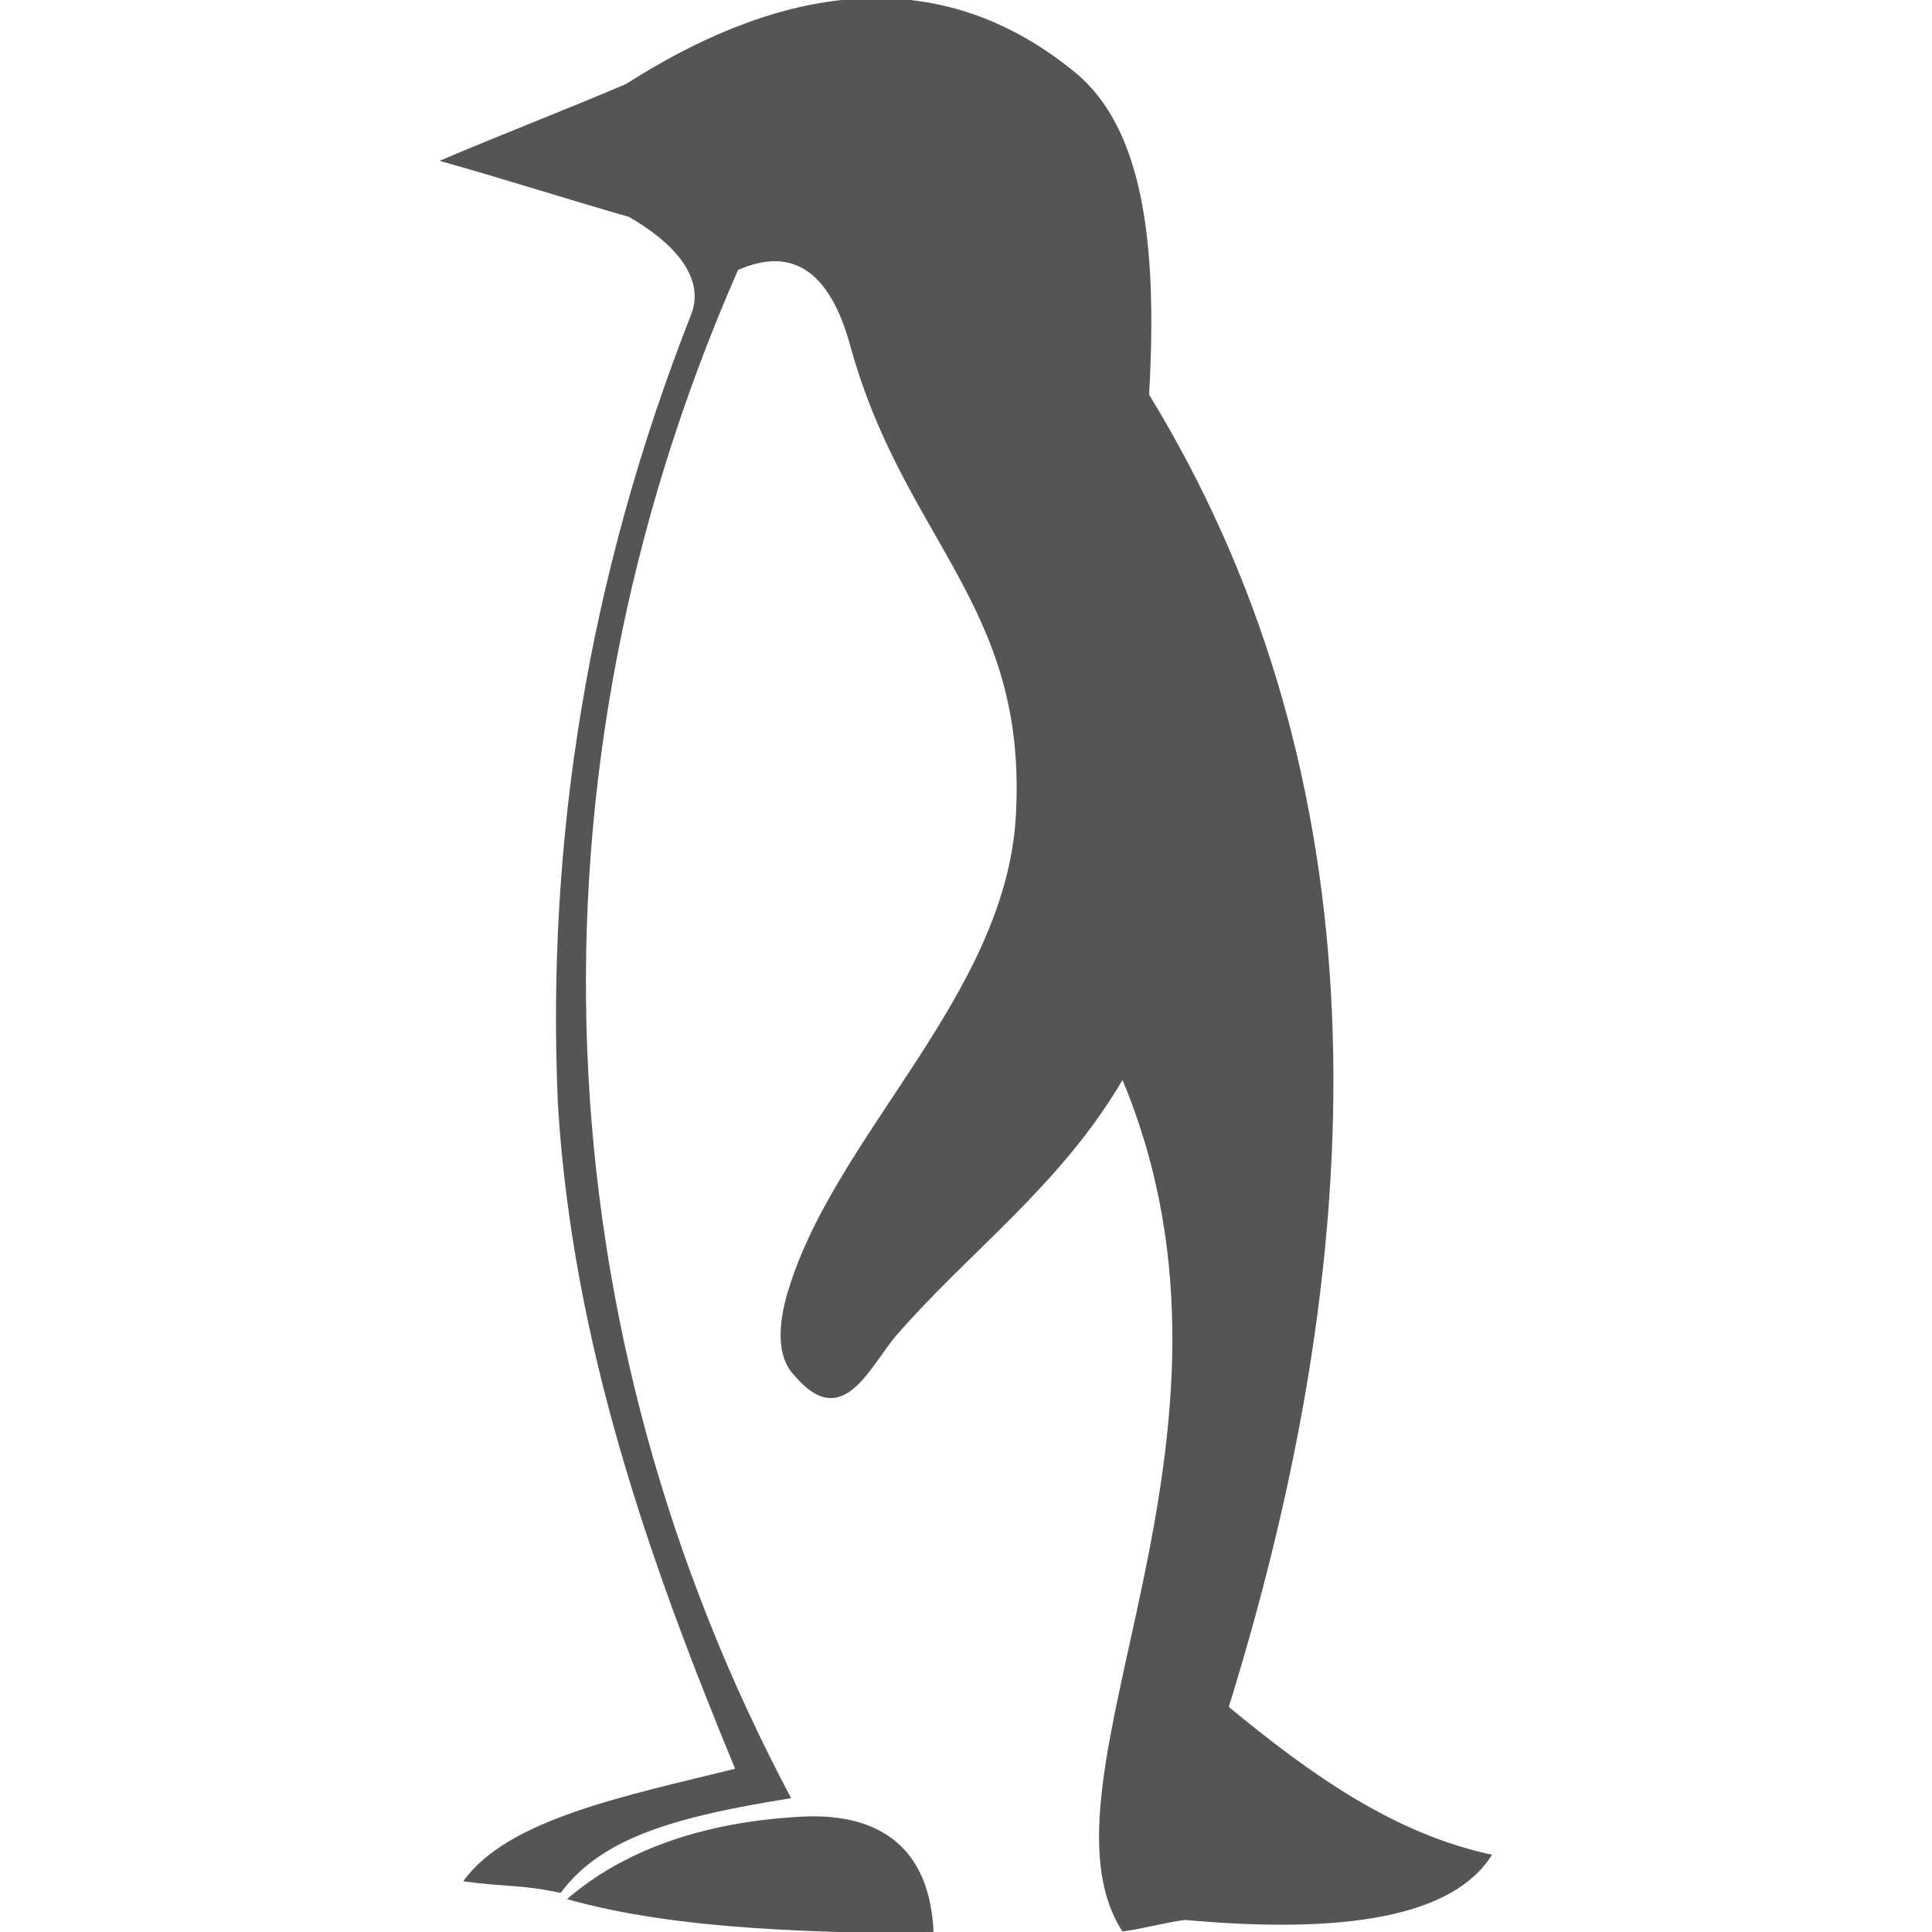 <?xml version="1.0" encoding="utf-8"?>
<!-- Generator: Adobe Illustrator 18.0.0, SVG Export Plug-In . SVG Version: 6.00 Build 0)  -->
<!DOCTYPE svg PUBLIC "-//W3C//DTD SVG 1.1//EN" "http://www.w3.org/Graphics/SVG/1.1/DTD/svg11.dtd">
<svg version="1.1" id="Layer_1" xmlns="http://www.w3.org/2000/svg" xmlns:xlink="http://www.w3.org/1999/xlink" x="0px" y="0px"
	 viewBox="106 196 400 400" enable-background="new 106 196 400 400" xml:space="preserve">
<path fill="#555555" d="M249.1,261.1c3.1-8-4.3-15.3-12.9-20.2c-12.9-3.7-26.3-8-39.2-11.6c12.9-5.5,25.7-10.4,38.6-15.9
	c28.8-18.4,62.4-27.5,93-2.4c14.1,11.6,17.1,35.5,15.3,66.7c45.3,74.1,49.6,165.2,16.5,271.7c17.1,14.1,34.3,26.3,54.5,30.6
	c-8,12.9-30.6,16.5-63.6,13.5c-4.3,0.6-8.6,1.8-12.9,2.4c-20.2-31.2,31.2-101.6,0-176.3c-12.9,22-31.8,35.5-47.1,53.2
	c-5.5,6.7-11,19.6-20.8,8c-3.1-3.1-3.7-8.6-1.8-15.9c9.2-33.7,46.5-63,47.7-101.6c1.8-42.2-23.3-55.7-34.3-95.5
	c-4.3-15.9-12.2-20.8-23.3-15.9c-46.5,105.9-40.4,219.7,11,316.4c-23.3,3.7-39.2,8-47.7,19.6c-8.6-1.8-11.6-1.2-20.2-2.4
	c9.2-12.9,33.7-17.7,56.3-23.3c-17.7-42.8-33.7-88.1-36.7-137.7C219.1,370,227.7,315.5,249.1,261.1L249.1,261.1z M299.3,596.5
	c-23.3-0.6-52-0.6-75.9-7.3c9.2-8,24.5-15.9,49-17.1C288.3,571.4,298.7,578.7,299.3,596.5L299.3,596.5z"/>
</svg>
